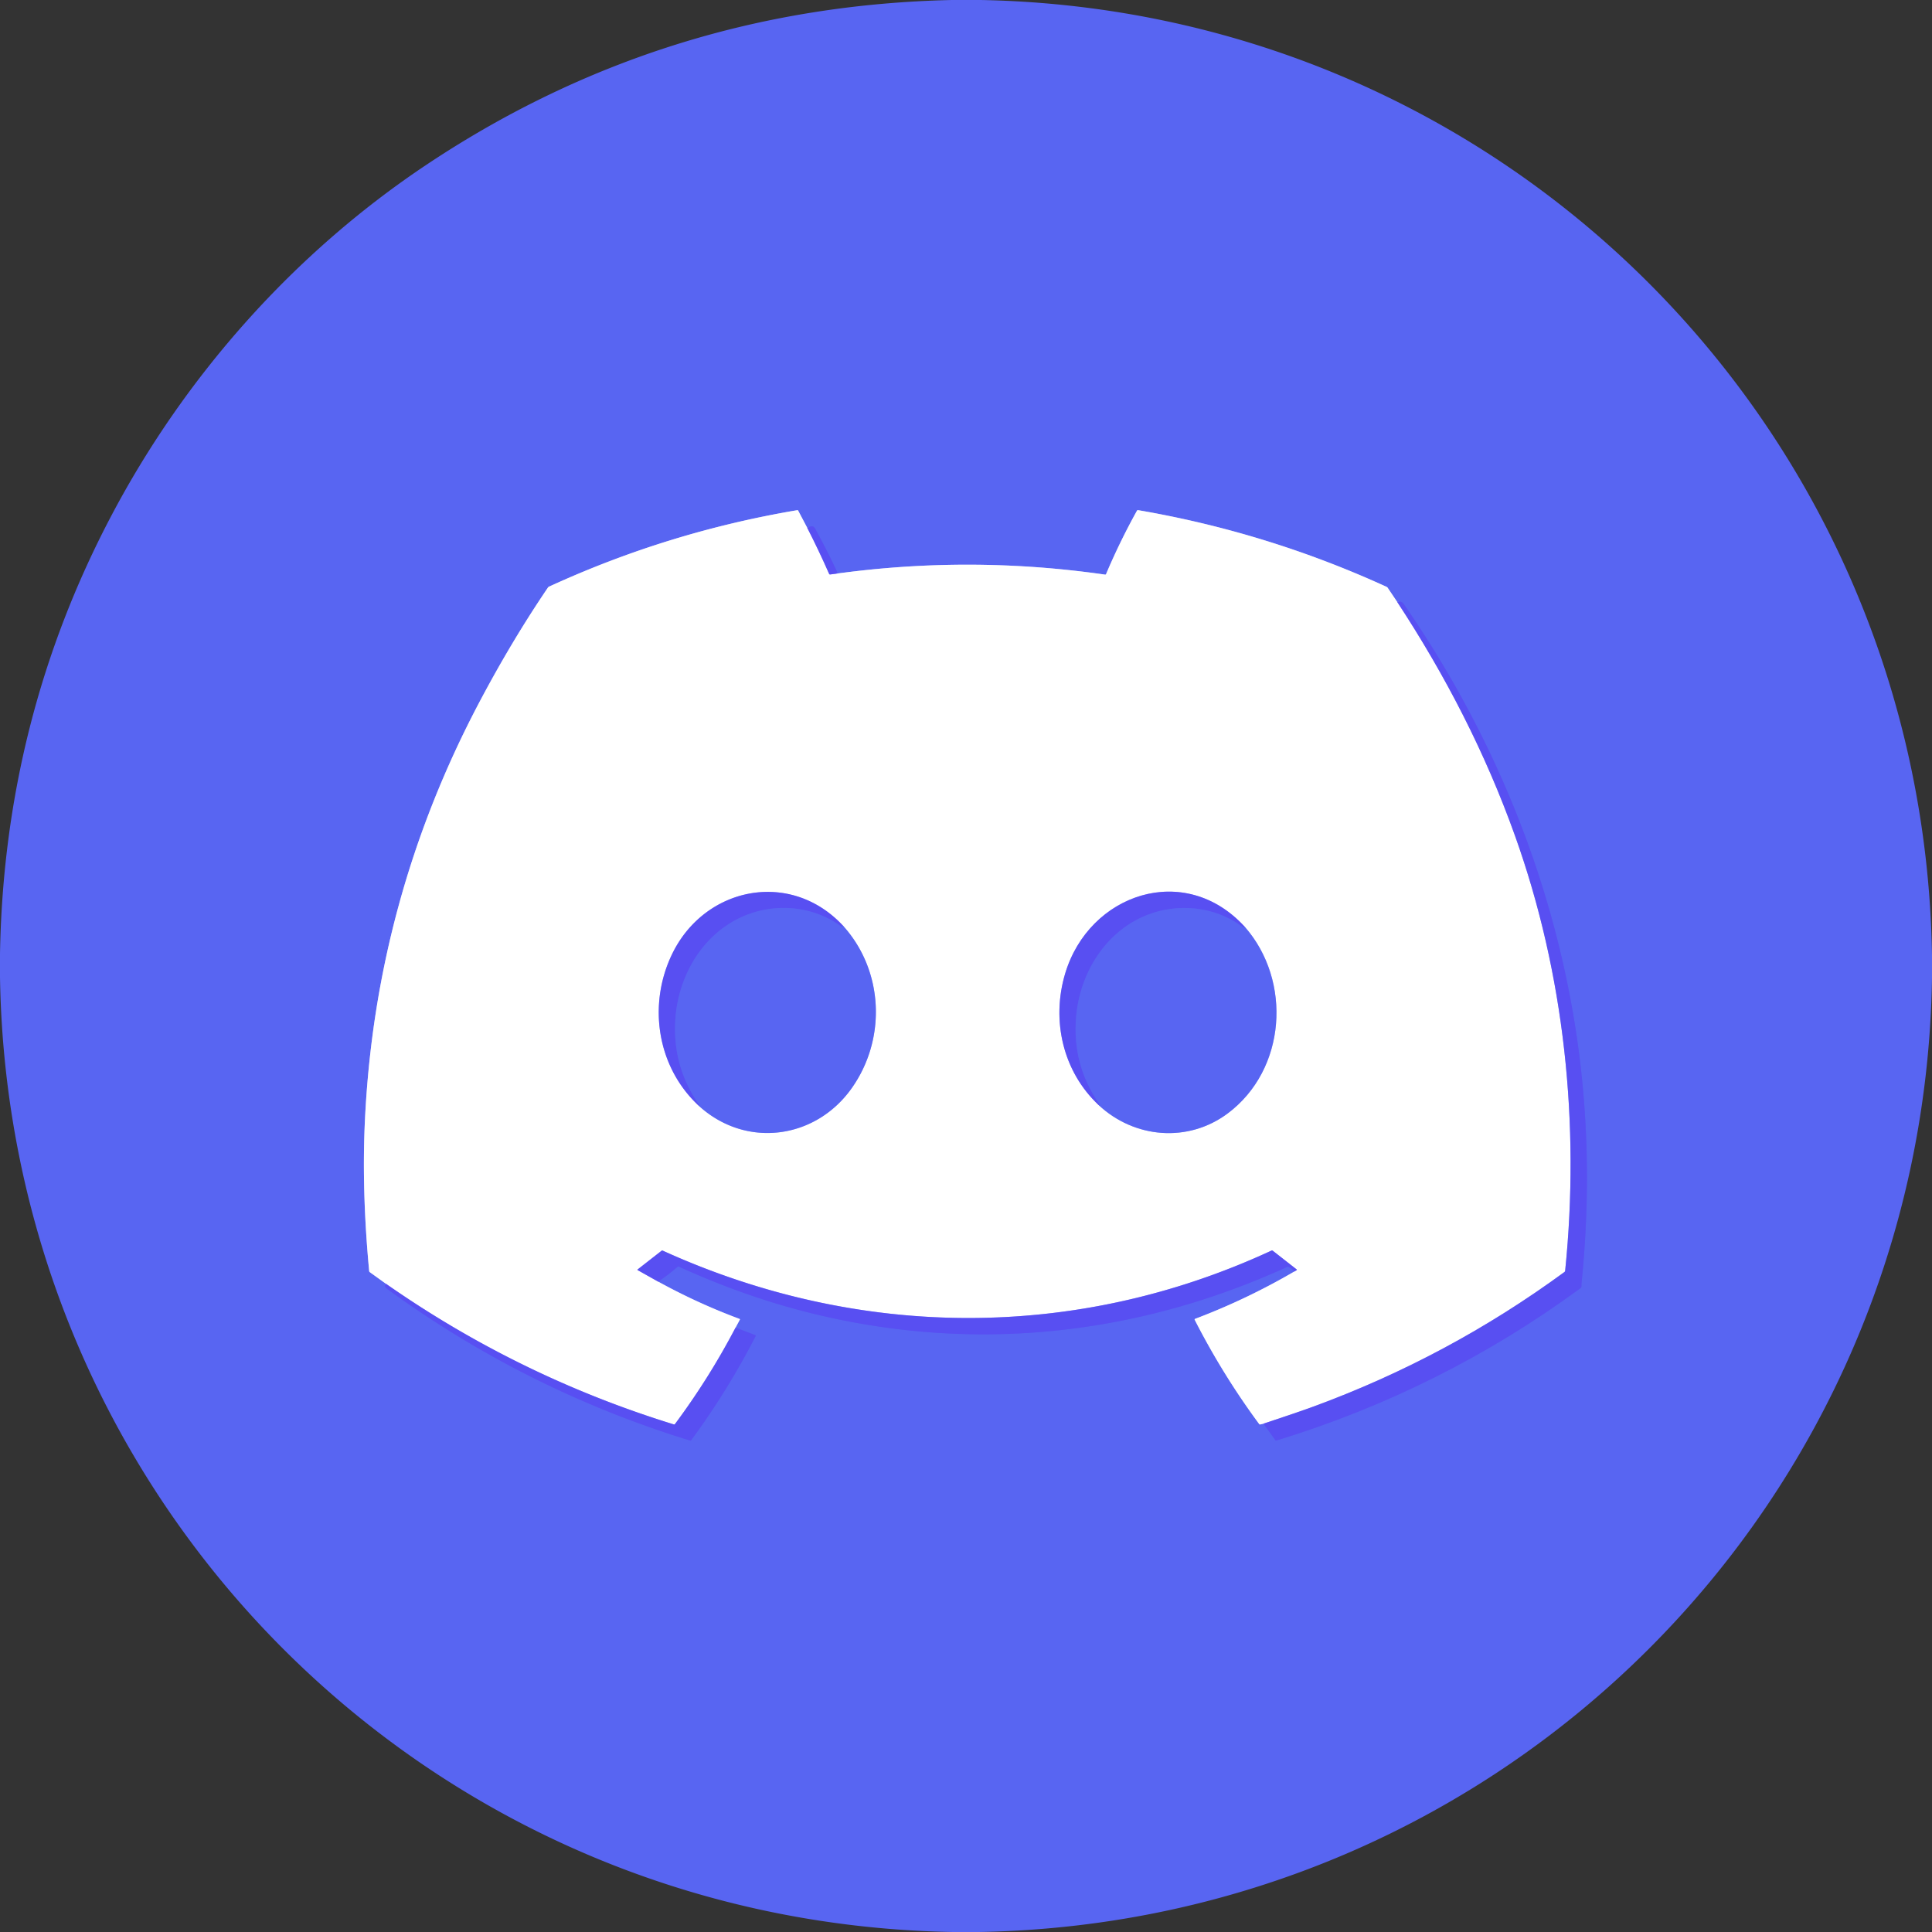 <?xml version="1.0" encoding="UTF-8" standalone="no"?>
<!DOCTYPE svg PUBLIC "-//W3C//DTD SVG 1.1//EN" "http://www.w3.org/Graphics/SVG/1.1/DTD/svg11.dtd">
<svg xmlns="http://www.w3.org/2000/svg" version="1.1" viewBox="0.00 0.00 1448.00 1448.00">
<rect x="0.00" y="0.00" width="1448.00" height="1448.00" fill="#333333" stroke="none"/>
<g stroke-width="2.00" fill="none" stroke-linecap="butt">
<path stroke="#585af2" vector-effect="non-scaling-stroke" d="
  M 289.04 962.00
  Q 287.72 964.21 289.93 965.83
  Q 394.10 1041.85 517.26 1079.67
  A 0.68 0.67 26.5 0 0 518.00 1079.43
  Q 545.32 1042.34 566.34 1001.36
  Q 566.59 1000.89 566.09 1000.70
  L 551.29 995.00"
/>
<path stroke="#acb2f9" vector-effect="non-scaling-stroke" d="
  M 551.29 995.00
  L 554.49 989.07
  A 0.40 0.39 24.6 0 0 554.28 988.51
  Q 522.70 976.76 493.25 960.54"
/>
<path stroke="#585af2" vector-effect="non-scaling-stroke" d="
  M 493.25 960.54
  Q 500.82 955.51 507.87 949.40
  Q 508.27 949.05 508.76 949.27
  Q 562.30 973.73 616.07 986.15
  C 734.24 1013.47 853.92 1000.14 964.68 949.53
  Q 965.17 949.31 965.67 949.52
  Q 968.34 950.62 970.00 953.04"
/>
<path stroke="#acb2f9" vector-effect="non-scaling-stroke" d="
  M 970.00 953.04
  Q 934.33 973.86 895.62 988.49
  A 0.43 0.43 0.0 0 0 895.39 989.09
  Q 916.35 1030.18 943.74 1067.28
  Q 944.05 1067.69 944.55 1067.58
  L 946.96 1067.00"
/>
<path stroke="#585af2" vector-effect="non-scaling-stroke" d="
  M 946.96 1067.00
  L 955.86 1079.36
  Q 956.16 1079.78 956.66 1079.63
  Q 1080.73 1041.66 1184.65 965.37
  C 1185.58 964.68 1185.18 963.34 1185.26 962.56
  Q 1195.37 863.49 1180.74 770.25
  C 1162.78 655.81 1117.68 547.50 1052.05 452.69
  Q 1050.37 450.25 1047.13 451.08"
/>
<path stroke="#acb2f9" vector-effect="non-scaling-stroke" d="
  M 1047.13 451.08
  L 1040.01 440.49
  Q 1039.73 440.07 1039.26 439.85
  Q 949.91 398.97 852.99 382.36
  Q 852.42 382.27 852.14 382.77
  Q 839.30 405.88 829.00 430.24
  Q 828.78 430.74 828.23 430.67
  Q 727.51 416.16 626.75 429.96"
/>
<path stroke="#585af2" vector-effect="non-scaling-stroke" d="
  M 626.75 429.96
  Q 627.68 429.27 627.23 428.29
  Q 620.74 414.28 611.30 396.85
  C 609.56 393.64 608.41 394.22 604.96 395.50"
/>
<path stroke="#acb2f9" vector-effect="non-scaling-stroke" d="
  M 604.96 395.50
  L 598.17 382.62
  A 0.51 0.50 -18.7 0 0 597.64 382.36
  Q 500.72 398.69 411.46 439.69
  Q 410.99 439.91 410.70 440.34
  Q 383.76 480.00 359.46 525.94
  Q 281.50 673.32 273.53 839.30
  Q 270.99 892.25 276.70 952.66
  Q 276.74 953.14 277.14 953.43
  L 289.04 962.00"
/>
<path stroke="#aca7f9" vector-effect="non-scaling-stroke" d="
  M 604.96 395.50
  Q 613.70 412.57 621.42 430.13
  Q 621.64 430.62 622.18 430.55
  L 626.75 429.96"
/>
<path stroke="#aca7f9" vector-effect="non-scaling-stroke" d="
  M 1047.13 451.08
  C 1083.33 506.22 1113.22 564.16 1135.44 626.31
  C 1172.50 729.97 1184.26 842.40 1173.05 952.48
  Q 1172.99 952.99 1172.58 953.30
  Q 1085.56 1017.06 984.44 1054.18
  Q 972.27 1058.65 946.96 1067.00"
/>
<path stroke="#aca7f9" vector-effect="non-scaling-stroke" d="
  M 970.00 953.04
  L 971.74 951.99
  Q 972.20 951.71 971.78 951.38
  L 953.92 937.40
  A 0.94 0.94 0.0 0 0 952.95 937.29
  C 806.54 1005.16 643.57 1004.17 496.55 937.26
  A 0.60 0.59 36.8 0 0 495.93 937.34
  L 477.88 951.44
  Q 477.53 951.71 477.92 951.93
  L 493.25 960.54"
/>
<path stroke="#aca7f9" vector-effect="non-scaling-stroke" d="
  M 551.29 995.00
  Q 531.44 1032.94 505.88 1067.29
  Q 505.55 1067.73 505.02 1067.57
  Q 388.74 1031.69 289.04 962.00"
/>
<path stroke="#acb2f9" vector-effect="non-scaling-stroke" d="
  M 523.46 828.50
  C 558.66 860.96 611.09 854.08 638.34 815.58
  C 664.58 778.50 662.31 727.18 631.54 693.50"
/>
<path stroke="#aca7f9" vector-effect="non-scaling-stroke" d="
  M 631.54 693.50
  C 592.05 651.46 527.82 664.78 503.60 715.33
  C 485.48 753.14 492.39 799.43 523.46 828.50"
/>
<path stroke="#585af2" vector-effect="non-scaling-stroke" d="
  M 631.54 693.50
  L 631.45 694.14
  A 0.47 0.47 0.0 0 1 630.71 694.46
  C 610.31 679.61 583.92 676.75 561.07 685.16
  C 527.75 697.43 507.93 730.80 506.08 765.26
  Q 504.23 799.58 523.68 827.56
  Q 523.99 828.01 523.46 828.50"
/>
<path stroke="#acb2f9" vector-effect="non-scaling-stroke" d="
  M 823.46 828.25
  C 850.17 853.22 890.40 856.66 920.05 834.56
  C 964.11 801.71 968.43 735.15 933.04 694.75"
/>
<path stroke="#aca7f9" vector-effect="non-scaling-stroke" d="
  M 933.04 694.75
  C 888.12 645.34 816.23 669.68 798.29 729.76
  C 787.86 764.72 796.56 803.08 823.46 828.25"
/>
<path stroke="#585af2" vector-effect="non-scaling-stroke" d="
  M 933.04 694.75
  Q 931.85 695.16 930.69 694.30
  C 910.17 679.10 882.35 676.73 859.41 685.89
  C 828.34 698.31 809.34 729.48 806.53 762.01
  Q 803.44 797.82 823.65 827.04
  Q 824.03 827.59 823.46 828.25"
/>
</g>
<path fill="#5865f2" d="
  M 713.31 0.00
  L 735.06 0.00
  C 1128.86 7.51 1441.62 322.53 1448.00 715.81
  L 1448.00 733.06
  C 1441.86 1126.50 1126.94 1441.34 733.44 1448.00
  L 714.19 1448.00
  C 320.05 1441.15 6.29 1125.90 0.00 732.44
  L 0.00 714.69
  Q 3.07 538.87 83.56 386.30
  C 138.68 281.82 220.15 189.90 319.32 123.68
  Q 497.31 4.84 713.31 0.00
  Z
  M 289.04 962.00
  Q 287.72 964.21 289.93 965.83
  Q 394.10 1041.85 517.26 1079.67
  A 0.68 0.67 26.5 0 0 518.00 1079.43
  Q 545.32 1042.34 566.34 1001.36
  Q 566.59 1000.89 566.09 1000.70
  L 551.29 995.00
  L 554.49 989.07
  A 0.40 0.39 24.6 0 0 554.28 988.51
  Q 522.70 976.76 493.25 960.54
  Q 500.82 955.51 507.87 949.40
  Q 508.27 949.05 508.76 949.27
  Q 562.30 973.73 616.07 986.15
  C 734.24 1013.47 853.92 1000.14 964.68 949.53
  Q 965.17 949.31 965.67 949.52
  Q 968.34 950.62 970.00 953.04
  Q 934.33 973.86 895.62 988.49
  A 0.43 0.43 0.0 0 0 895.39 989.09
  Q 916.35 1030.18 943.74 1067.28
  Q 944.05 1067.69 944.55 1067.58
  L 946.96 1067.00
  L 955.86 1079.36
  Q 956.16 1079.78 956.66 1079.63
  Q 1080.73 1041.66 1184.65 965.37
  C 1185.58 964.68 1185.18 963.34 1185.26 962.56
  Q 1195.37 863.49 1180.74 770.25
  C 1162.78 655.81 1117.68 547.50 1052.05 452.69
  Q 1050.37 450.25 1047.13 451.08
  L 1040.01 440.49
  Q 1039.73 440.07 1039.26 439.85
  Q 949.91 398.97 852.99 382.36
  Q 852.42 382.27 852.14 382.77
  Q 839.30 405.88 829.00 430.24
  Q 828.78 430.74 828.23 430.67
  Q 727.51 416.16 626.75 429.96
  Q 627.68 429.27 627.23 428.29
  Q 620.74 414.28 611.30 396.85
  C 609.56 393.64 608.41 394.22 604.96 395.50
  L 598.17 382.62
  A 0.51 0.50 -18.7 0 0 597.64 382.36
  Q 500.72 398.69 411.46 439.69
  Q 410.99 439.91 410.70 440.34
  Q 383.76 480.00 359.46 525.94
  Q 281.50 673.32 273.53 839.30
  Q 270.99 892.25 276.70 952.66
  Q 276.74 953.14 277.14 953.43
  L 289.04 962.00
  Z"
/>
<path fill="#ffffff" d="
  M 604.96 395.50
  Q 613.70 412.57 621.42 430.13
  Q 621.64 430.62 622.18 430.55
  L 626.75 429.96
  Q 727.51 416.16 828.23 430.67
  Q 828.78 430.74 829.00 430.24
  Q 839.30 405.88 852.14 382.77
  Q 852.42 382.27 852.99 382.36
  Q 949.91 398.97 1039.26 439.85
  Q 1039.73 440.07 1040.01 440.49
  L 1047.13 451.08
  C 1083.33 506.22 1113.22 564.16 1135.44 626.31
  C 1172.50 729.97 1184.26 842.40 1173.05 952.48
  Q 1172.99 952.99 1172.58 953.30
  Q 1085.56 1017.06 984.44 1054.18
  Q 972.27 1058.65 946.96 1067.00
  L 944.55 1067.58
  Q 944.05 1067.69 943.74 1067.28
  Q 916.35 1030.18 895.39 989.09
  A 0.43 0.43 0.0 0 1 895.62 988.49
  Q 934.33 973.86 970.00 953.04
  L 971.74 951.99
  Q 972.20 951.71 971.78 951.38
  L 953.92 937.40
  A 0.94 0.94 0.0 0 0 952.95 937.29
  C 806.54 1005.16 643.57 1004.17 496.55 937.26
  A 0.60 0.59 36.8 0 0 495.93 937.34
  L 477.88 951.44
  Q 477.53 951.71 477.92 951.93
  L 493.25 960.54
  Q 522.70 976.76 554.28 988.51
  A 0.40 0.39 24.6 0 1 554.49 989.07
  L 551.29 995.00
  Q 531.44 1032.94 505.88 1067.29
  Q 505.55 1067.73 505.02 1067.57
  Q 388.74 1031.69 289.04 962.00
  L 277.14 953.43
  Q 276.74 953.14 276.70 952.66
  Q 270.99 892.25 273.53 839.30
  Q 281.50 673.32 359.46 525.94
  Q 383.76 480.00 410.70 440.34
  Q 410.99 439.91 411.46 439.69
  Q 500.72 398.69 597.64 382.36
  A 0.51 0.50 -18.7 0 1 598.17 382.62
  L 604.96 395.50
  Z
  M 523.46 828.50
  C 558.66 860.96 611.09 854.08 638.34 815.58
  C 664.58 778.50 662.31 727.18 631.54 693.50
  C 592.05 651.46 527.82 664.78 503.60 715.33
  C 485.48 753.14 492.39 799.43 523.46 828.50
  Z
  M 823.46 828.25
  C 850.17 853.22 890.40 856.66 920.05 834.56
  C 964.11 801.71 968.43 735.15 933.04 694.75
  C 888.12 645.34 816.23 669.68 798.29 729.76
  C 787.86 764.72 796.56 803.08 823.46 828.25
  Z"
/>
<path fill="#584ff2" d="
  M 626.75 429.96
  L 622.18 430.55
  Q 621.64 430.62 621.42 430.13
  Q 613.70 412.57 604.96 395.50
  C 608.41 394.22 609.56 393.64 611.30 396.85
  Q 620.74 414.28 627.23 428.29
  Q 627.68 429.27 626.75 429.96
  Z"
/>
<path fill="#584ff2" d="
  M 946.96 1067.00
  Q 972.27 1058.65 984.44 1054.18
  Q 1085.56 1017.06 1172.58 953.30
  Q 1172.99 952.99 1173.05 952.48
  C 1184.26 842.40 1172.50 729.97 1135.44 626.31
  C 1113.22 564.16 1083.33 506.22 1047.13 451.08
  Q 1050.37 450.25 1052.05 452.69
  C 1117.68 547.50 1162.78 655.81 1180.74 770.25
  Q 1195.37 863.49 1185.26 962.56
  C 1185.18 963.34 1185.58 964.68 1184.65 965.37
  Q 1080.73 1041.66 956.66 1079.63
  Q 956.16 1079.78 955.86 1079.36
  L 946.96 1067.00
  Z"
/>
<path fill="#584ff2" d="
  M 631.54 693.50
  L 631.45 694.14
  A 0.47 0.47 0.0 0 1 630.71 694.46
  C 610.31 679.61 583.92 676.75 561.07 685.16
  C 527.75 697.43 507.93 730.80 506.08 765.26
  Q 504.23 799.58 523.68 827.56
  Q 523.99 828.01 523.46 828.50
  C 492.39 799.43 485.48 753.14 503.60 715.33
  C 527.82 664.78 592.05 651.46 631.54 693.50
  Z"
/>
<path fill="#584ff2" d="
  M 933.04 694.75
  Q 931.85 695.16 930.69 694.30
  C 910.17 679.10 882.35 676.73 859.41 685.89
  C 828.34 698.31 809.34 729.48 806.53 762.01
  Q 803.44 797.82 823.65 827.04
  Q 824.03 827.59 823.46 828.25
  C 796.56 803.08 787.86 764.72 798.29 729.76
  C 816.23 669.68 888.12 645.34 933.04 694.75
  Z"
/>
<path fill="#5865f2" d="
  M 631.54 693.50
  C 662.31 727.18 664.58 778.50 638.34 815.58
  C 611.09 854.08 558.66 860.96 523.46 828.50
  Q 523.99 828.01 523.68 827.56
  Q 504.23 799.58 506.08 765.26
  C 507.93 730.80 527.75 697.43 561.07 685.16
  C 583.92 676.75 610.31 679.61 630.71 694.46
  A 0.47 0.47 0.0 0 0 631.45 694.14
  L 631.54 693.50
  Z"
/>
<path fill="#5865f2" d="
  M 933.04 694.75
  C 968.43 735.15 964.11 801.71 920.05 834.56
  C 890.40 856.66 850.17 853.22 823.46 828.25
  Q 824.03 827.59 823.65 827.04
  Q 803.44 797.82 806.53 762.01
  C 809.34 729.48 828.34 698.31 859.41 685.89
  C 882.35 676.73 910.17 679.10 930.69 694.30
  Q 931.85 695.16 933.04 694.75
  Z"
/>
<path fill="#584ff2" d="
  M 970.00 953.04
  Q 968.34 950.62 965.67 949.52
  Q 965.17 949.31 964.68 949.53
  C 853.92 1000.14 734.24 1013.47 616.07 986.15
  Q 562.30 973.73 508.76 949.27
  Q 508.27 949.05 507.87 949.40
  Q 500.82 955.51 493.25 960.54
  L 477.92 951.93
  Q 477.53 951.71 477.88 951.44
  L 495.93 937.34
  A 0.60 0.59 36.8 0 1 496.55 937.26
  C 643.57 1004.17 806.54 1005.16 952.95 937.29
  A 0.94 0.94 0.0 0 1 953.92 937.40
  L 971.78 951.38
  Q 972.20 951.71 971.74 951.99
  L 970.00 953.04
  Z"
/>
<path fill="#584ff2" d="
  M 289.04 962.00
  Q 388.74 1031.69 505.02 1067.57
  Q 505.55 1067.73 505.88 1067.29
  Q 531.44 1032.94 551.29 995.00
  L 566.09 1000.70
  Q 566.59 1000.89 566.34 1001.36
  Q 545.32 1042.34 518.00 1079.43
  A 0.68 0.67 26.5 0 1 517.26 1079.67
  Q 394.10 1041.85 289.93 965.83
  Q 287.72 964.21 289.04 962.00
  Z"
/>
</svg>
